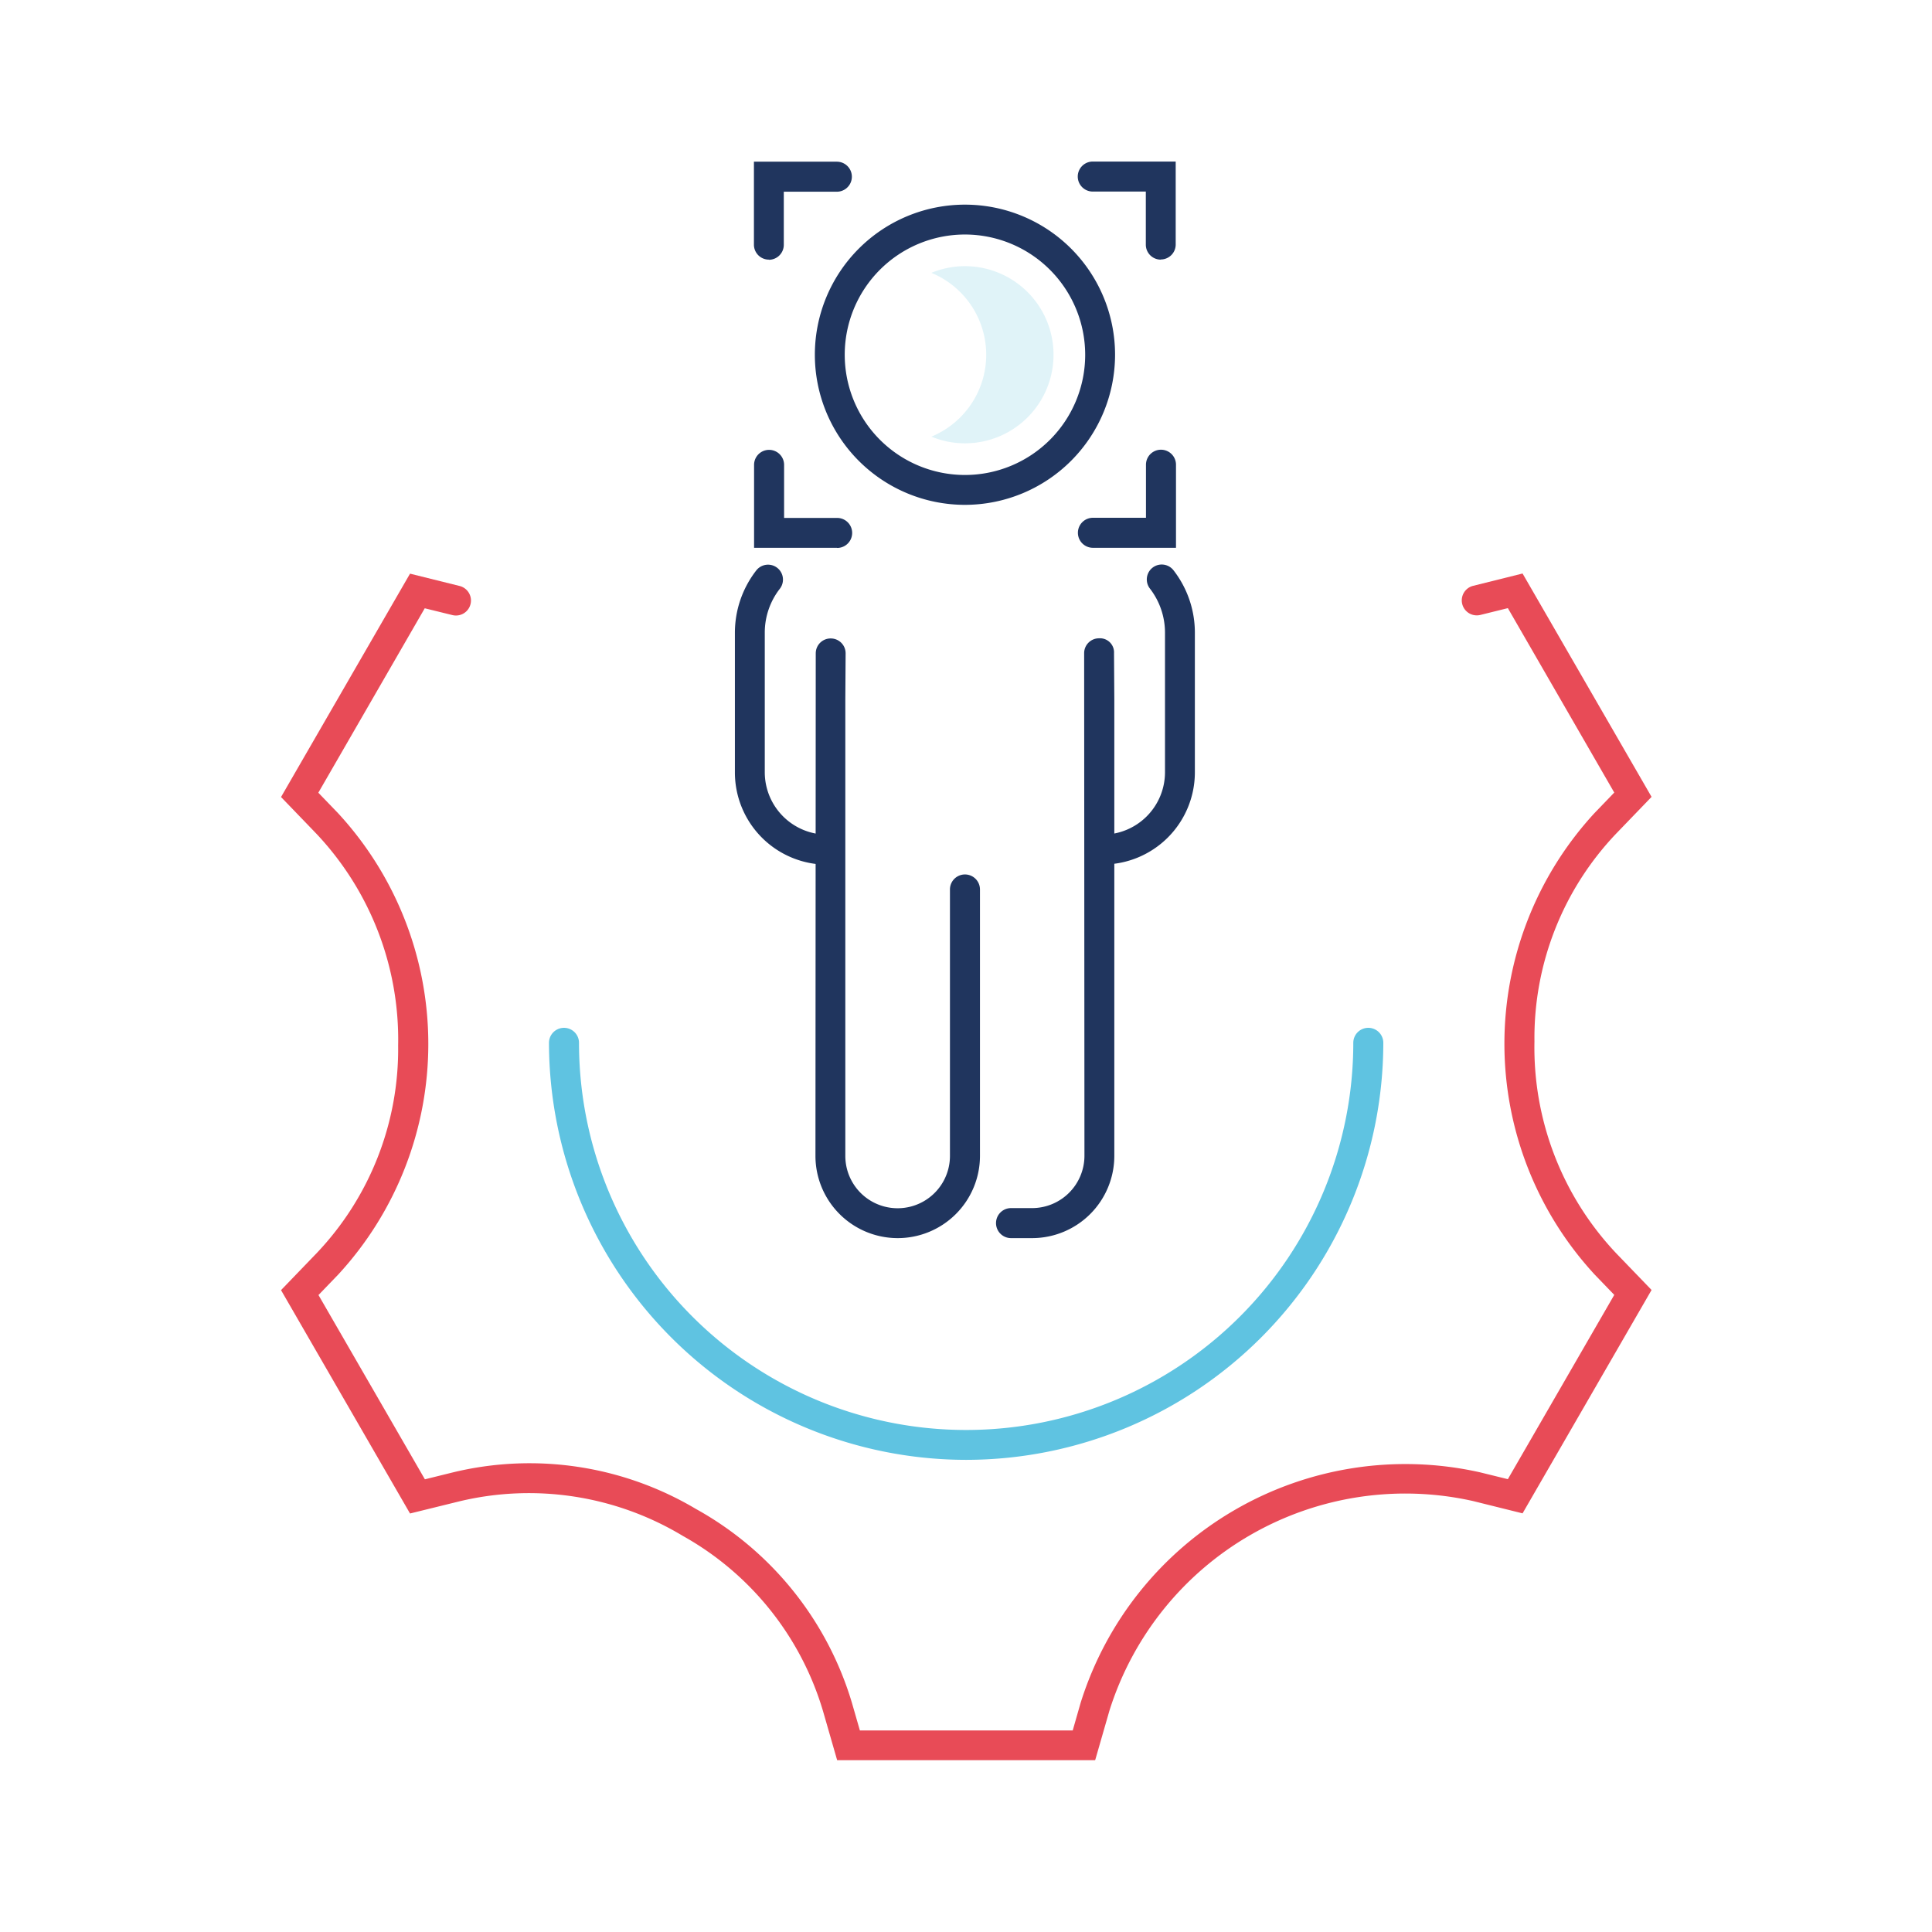 <svg id="picto_ANNUAIRE" data-name="picto ANNUAIRE" xmlns="http://www.w3.org/2000/svg" width="130" height="130" viewBox="0 0 130 130">
  <rect id="Rectangle_1470" data-name="Rectangle 1470" width="130" height="130" fill="#fff"/>
  <g id="Groupe_727" data-name="Groupe 727">
    <path id="Tracé_12305" data-name="Tracé 12305" d="M73.68,118.44H56.33l-.95-3.3a20.01,20.01,0,0,0-9.43-11.79,20.077,20.077,0,0,0-15.03-2.33l-3.33.82L18.91,86.81l2.38-2.47a19.927,19.927,0,0,0,5.5-13.99,20.183,20.183,0,0,0-5.5-14.25l-2.38-2.47L27.59,38.6l3.34.83a1.009,1.009,0,0,1-.48,1.96l-1.87-.46L21.42,53.34l1.33,1.38a22.89,22.89,0,0,1,.01,31.04l-1.33,1.38,7.16,12.4,1.86-.46a21.913,21.913,0,0,1,16.37,2.45A22.149,22.149,0,0,1,57.33,114.6l.53,1.84H72.18l.53-1.85A22.9,22.9,0,0,1,99.59,99.07l1.87.46,7.16-12.4-1.33-1.38a22.9,22.9,0,0,1,0-31.04l1.33-1.38-7.16-12.41-1.86.46a1.009,1.009,0,0,1-.48-1.96l3.33-.83,8.68,15.03-2.38,2.47a19.927,19.927,0,0,0-5.5,13.99,20.165,20.165,0,0,0,5.5,14.25l2.38,2.47-8.68,15.03L99.11,101a20.868,20.868,0,0,0-24.46,14.11l-.95,3.3Z" fill="#e84b57"/>
    <path id="Tracé_12306" data-name="Tracé 12306" d="M65,98.23A28.1,28.1,0,0,1,36.94,70.17a1.01,1.01,0,1,1,2.02,0,26.05,26.05,0,1,0,52.1,0,1.01,1.01,0,0,1,2.02,0A28.088,28.088,0,0,1,65.02,98.23Z" fill="#5fc3e1"/>
    <g id="Groupe_726" data-name="Groupe 726">
      <g id="Groupe_724" data-name="Groupe 724">
        <path id="Tracé_12307" data-name="Tracé 12307" d="M78.11,17.47a1.007,1.007,0,0,1-1.01-1.01V12.89H73.53a1.01,1.01,0,1,1,0-2.02h5.58v5.58a1.007,1.007,0,0,1-1.01,1.01Z" fill="#20355e"/>
        <g id="Groupe_723" data-name="Groupe 723">
          <path id="Tracé_12308" data-name="Tracé 12308" d="M56.32,36.86H50.74V31.28a1.01,1.01,0,1,1,2.02,0v3.57h3.57a1.01,1.01,0,0,1,0,2.02Z" fill="#20355e"/>
          <path id="Tracé_12309" data-name="Tracé 12309" d="M79.12,36.86H73.54a1.01,1.01,0,1,1,0-2.02h3.57V31.27a1.01,1.01,0,0,1,2.02,0v5.58Z" fill="#20355e"/>
          <path id="Tracé_12310" data-name="Tracé 12310" d="M51.74,17.47a1.007,1.007,0,0,1-1.01-1.01V10.88h5.58a1.01,1.01,0,0,1,0,2.02H52.74v3.57a1.007,1.007,0,0,1-1.01,1.01Z" fill="#20355e"/>
        </g>
      </g>
      <path id="Tracé_12311" data-name="Tracé 12311" d="M74.2,58.18a1.01,1.01,0,1,1,0-2.02,4.2,4.2,0,0,0,4.19-4.19V42.56a4.851,4.851,0,0,0-1.01-2.95,1,1,0,0,1,1.58-1.24,6.837,6.837,0,0,1,1.44,4.19v9.41a6.205,6.205,0,0,1-6.2,6.2Z" fill="#20355e"/>
      <path id="Tracé_12312" data-name="Tracé 12312" d="M55.65,58.18a6.205,6.205,0,0,1-6.2-6.2V42.57a6.837,6.837,0,0,1,1.44-4.19,1,1,0,1,1,1.58,1.24,4.8,4.8,0,0,0-1.01,2.94v9.41a4.2,4.2,0,0,0,4.19,4.19,1.01,1.01,0,0,1,0,2.02Z" fill="#20355e"/>
      <path id="Tracé_12313" data-name="Tracé 12313" d="M69.45,83.31H68.03a1.01,1.01,0,0,1,0-2.02h1.42a3.525,3.525,0,0,0,3.52-3.52l-.02-33.81a1,1,0,0,1,1-1.01.947.947,0,0,1,1.01,1l.02,3.09V77.78A5.535,5.535,0,0,1,69.45,83.31Z" fill="#20355e"/>
      <path id="Tracé_12314" data-name="Tracé 12314" d="M60.4,83.31a5.535,5.535,0,0,1-5.53-5.53l.02-33.82a1,1,0,0,1,1.01-1h0a1,1,0,0,1,1,1.01l-.02,3.09V77.78a3.52,3.52,0,0,0,7.04,0V59.85a1.01,1.01,0,0,1,2.02,0V77.78a5.535,5.535,0,0,1-5.53,5.53Z" fill="#20355e"/>
      <path id="Tracé_12315" data-name="Tracé 12315" d="M64.93,33.97a10.1,10.1,0,1,1,10.1-10.1A10.11,10.11,0,0,1,64.93,33.97Zm0-18.19a8.09,8.09,0,1,0,8.09,8.09,8.1,8.1,0,0,0-8.09-8.09Z" fill="#20355e"/>
      <g id="Groupe_725" data-name="Groupe 725" opacity="0.2">
        <path id="Tracé_12316" data-name="Tracé 12316" d="M64.93,17.91a5.879,5.879,0,0,0-2.26.45,5.959,5.959,0,0,1,0,11.02,5.879,5.879,0,0,0,2.26.45,5.96,5.96,0,0,0,0-11.92Z" fill="#62c4dd"/>
      </g>
    </g>
  </g>
</svg>
